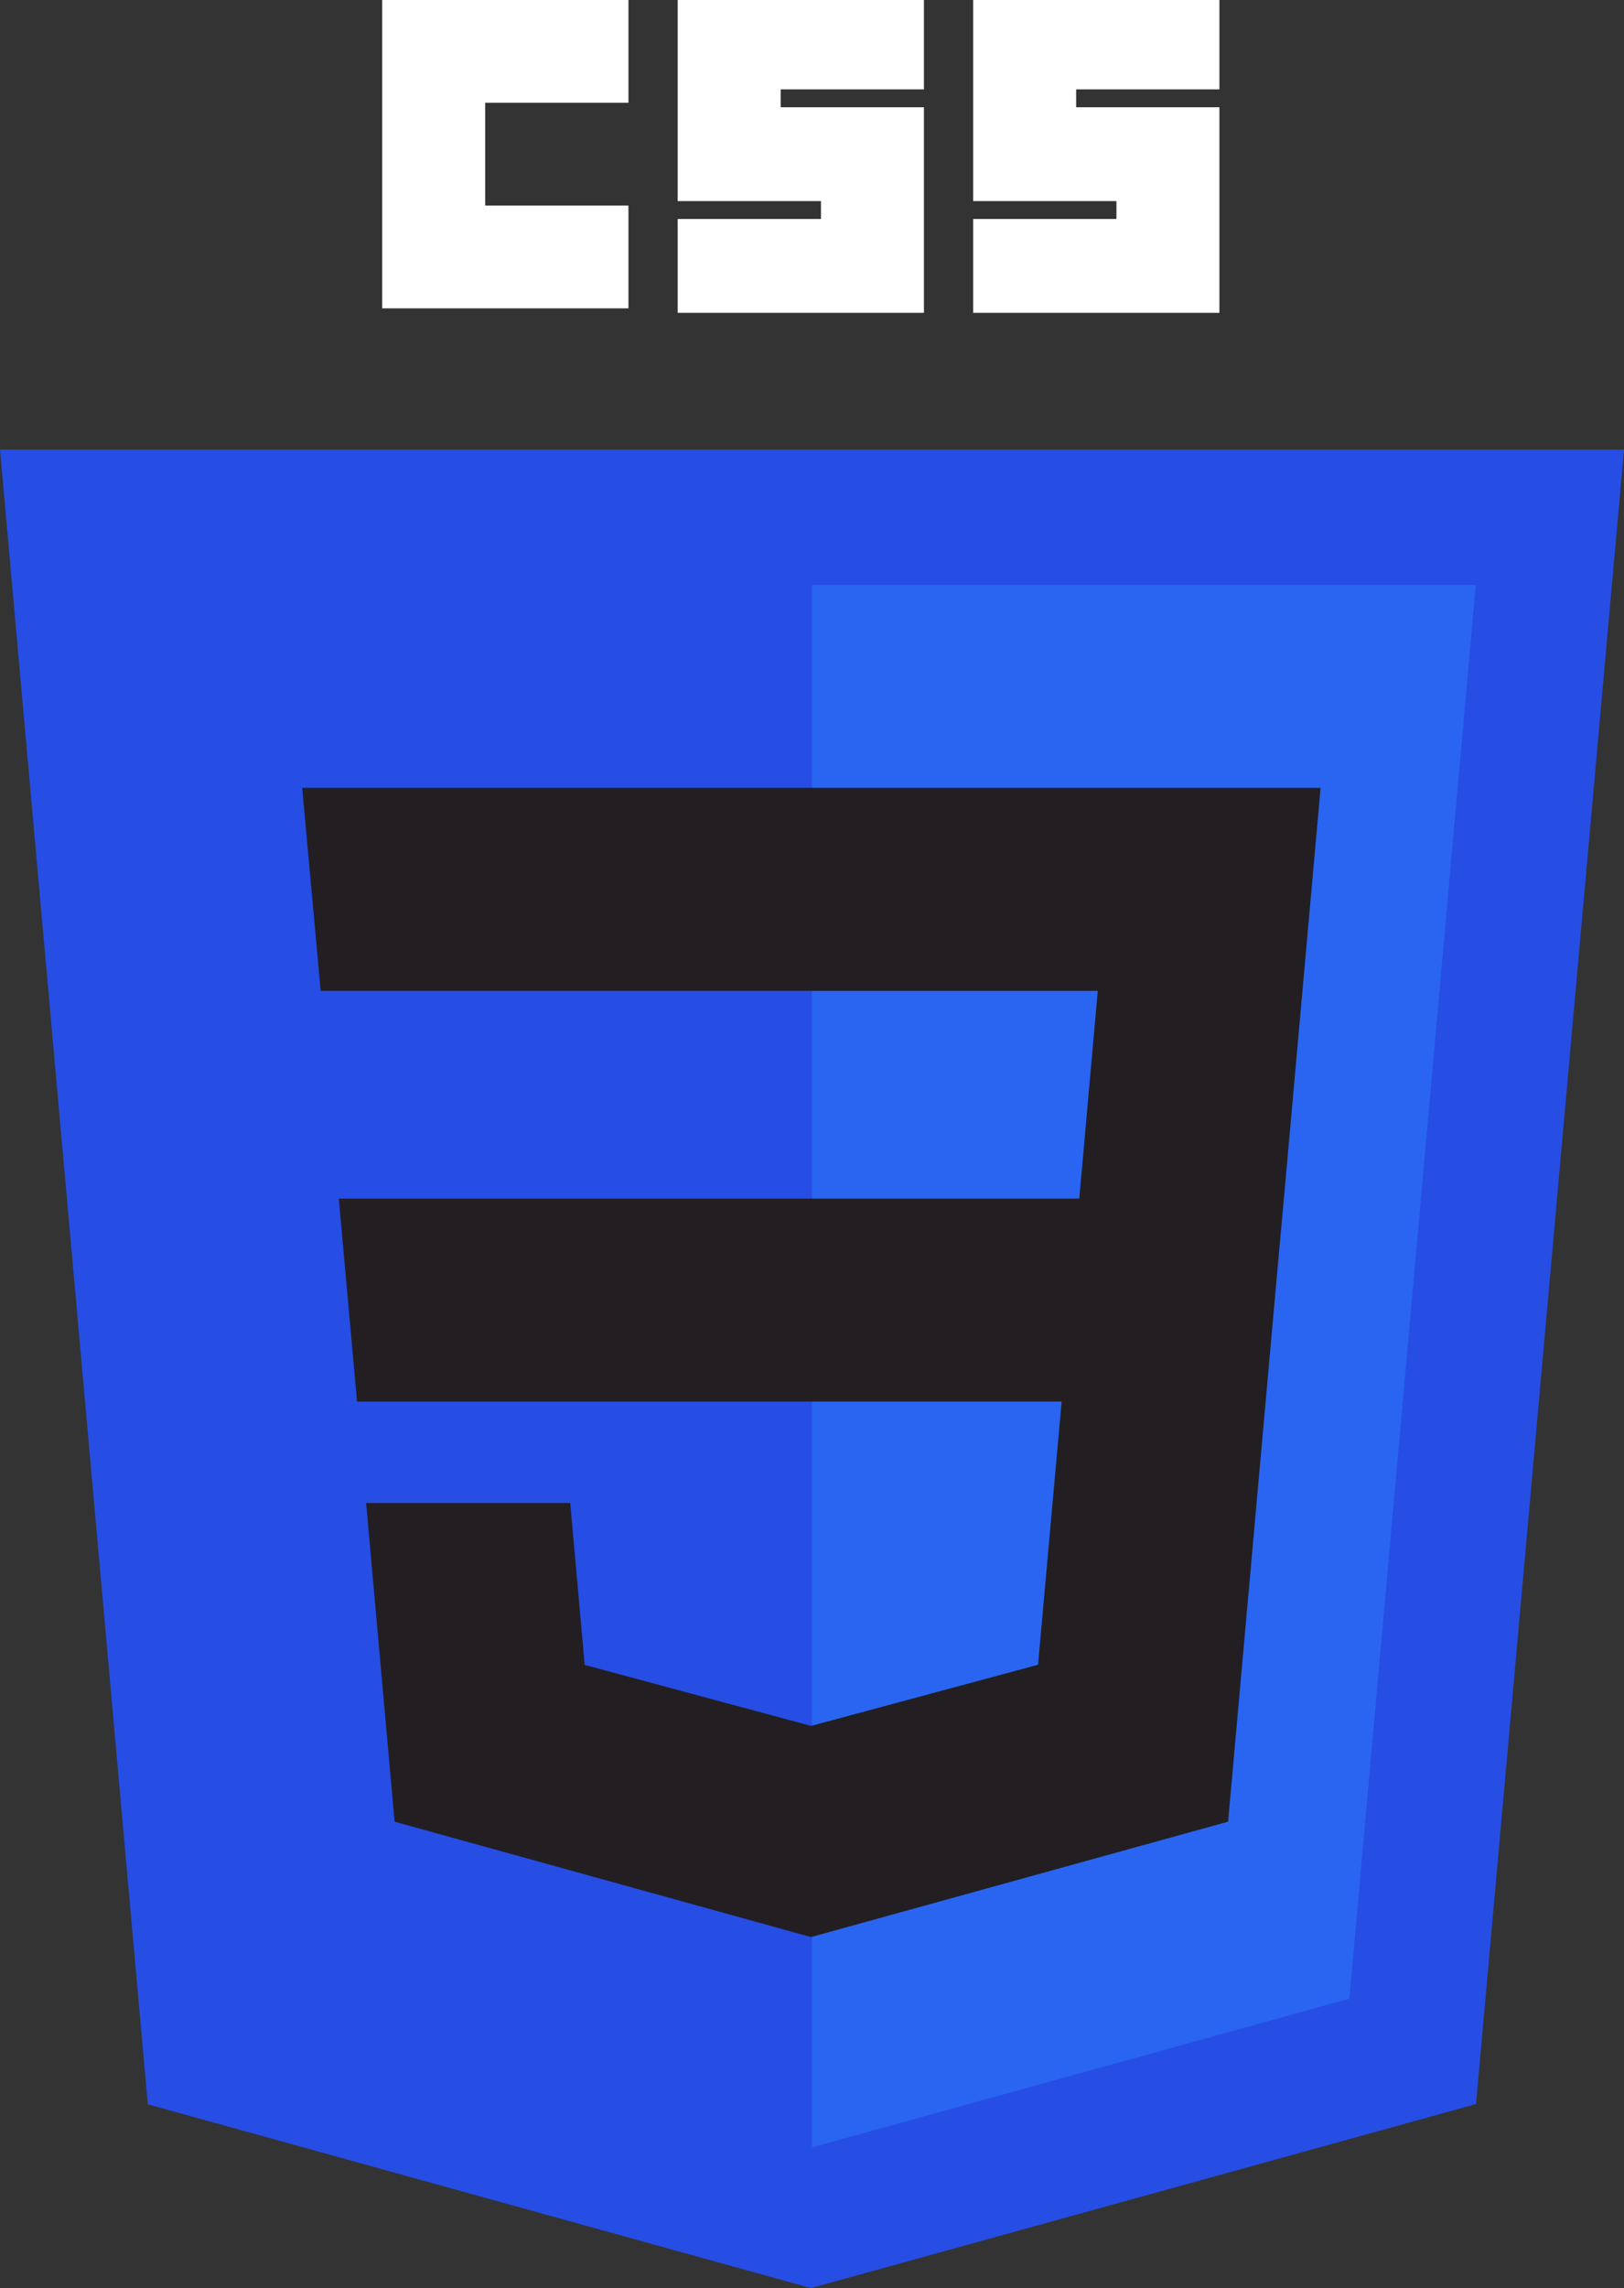 <svg width="142" height="200" viewBox="0 0 142 200" fill="none" xmlns="http://www.w3.org/2000/svg">
<rect x="0" y="0" width="142" height="200" fill="#333333" stroke="none"/>
<g clip-path="url(#clip0)">
<path d="M142 39.305L129.063 183.914L70.913 200L12.923 183.936L0 39.305H142Z" fill="#264DE4"/>
<path d="M117.988 174.705L129.043 51.13H71V187.704L117.988 174.705Z" fill="#2965F1"/>
<path d="M29.625 104.772L31.219 122.51H71V104.772H29.625Z" fill="#221E22"/>
<path d="M71 68.869H70.939H26.424L28.04 86.608H71V68.869Z" fill="#221E22"/>
<path d="M71 169.297V150.841L70.922 150.862L51.124 145.527L49.858 131.38H40.238H32.013L34.504 159.232L70.918 169.319L71 169.297Z" fill="#221E22"/>
<path d="M33.419 0H54.95V8.984H42.423V17.969H54.95V26.953H33.419V0Z" fill="white"/>
<path d="M59.256 0H80.787V7.812H68.26V9.375H80.787V27.344H59.256V19.141H71.783V17.578H59.256V0Z" fill="white"/>
<path d="M85.093 0H106.624V7.812H94.097V9.375H106.624V27.344H85.093V19.141H97.62V17.578H85.093V0Z" fill="white"/>
<path d="M92.829 122.511L90.765 145.516L70.939 150.856V169.311L107.382 159.232L107.65 156.235L111.827 109.536L112.261 104.772L115.47 68.869H70.939V86.608H95.988L94.371 104.772H70.939V122.511H92.829Z" fill="#221E22"/>
</g>
<defs>
<clipPath id="clip0">
<rect width="142" height="200" fill="white"/>
</clipPath>
</defs>
</svg>
